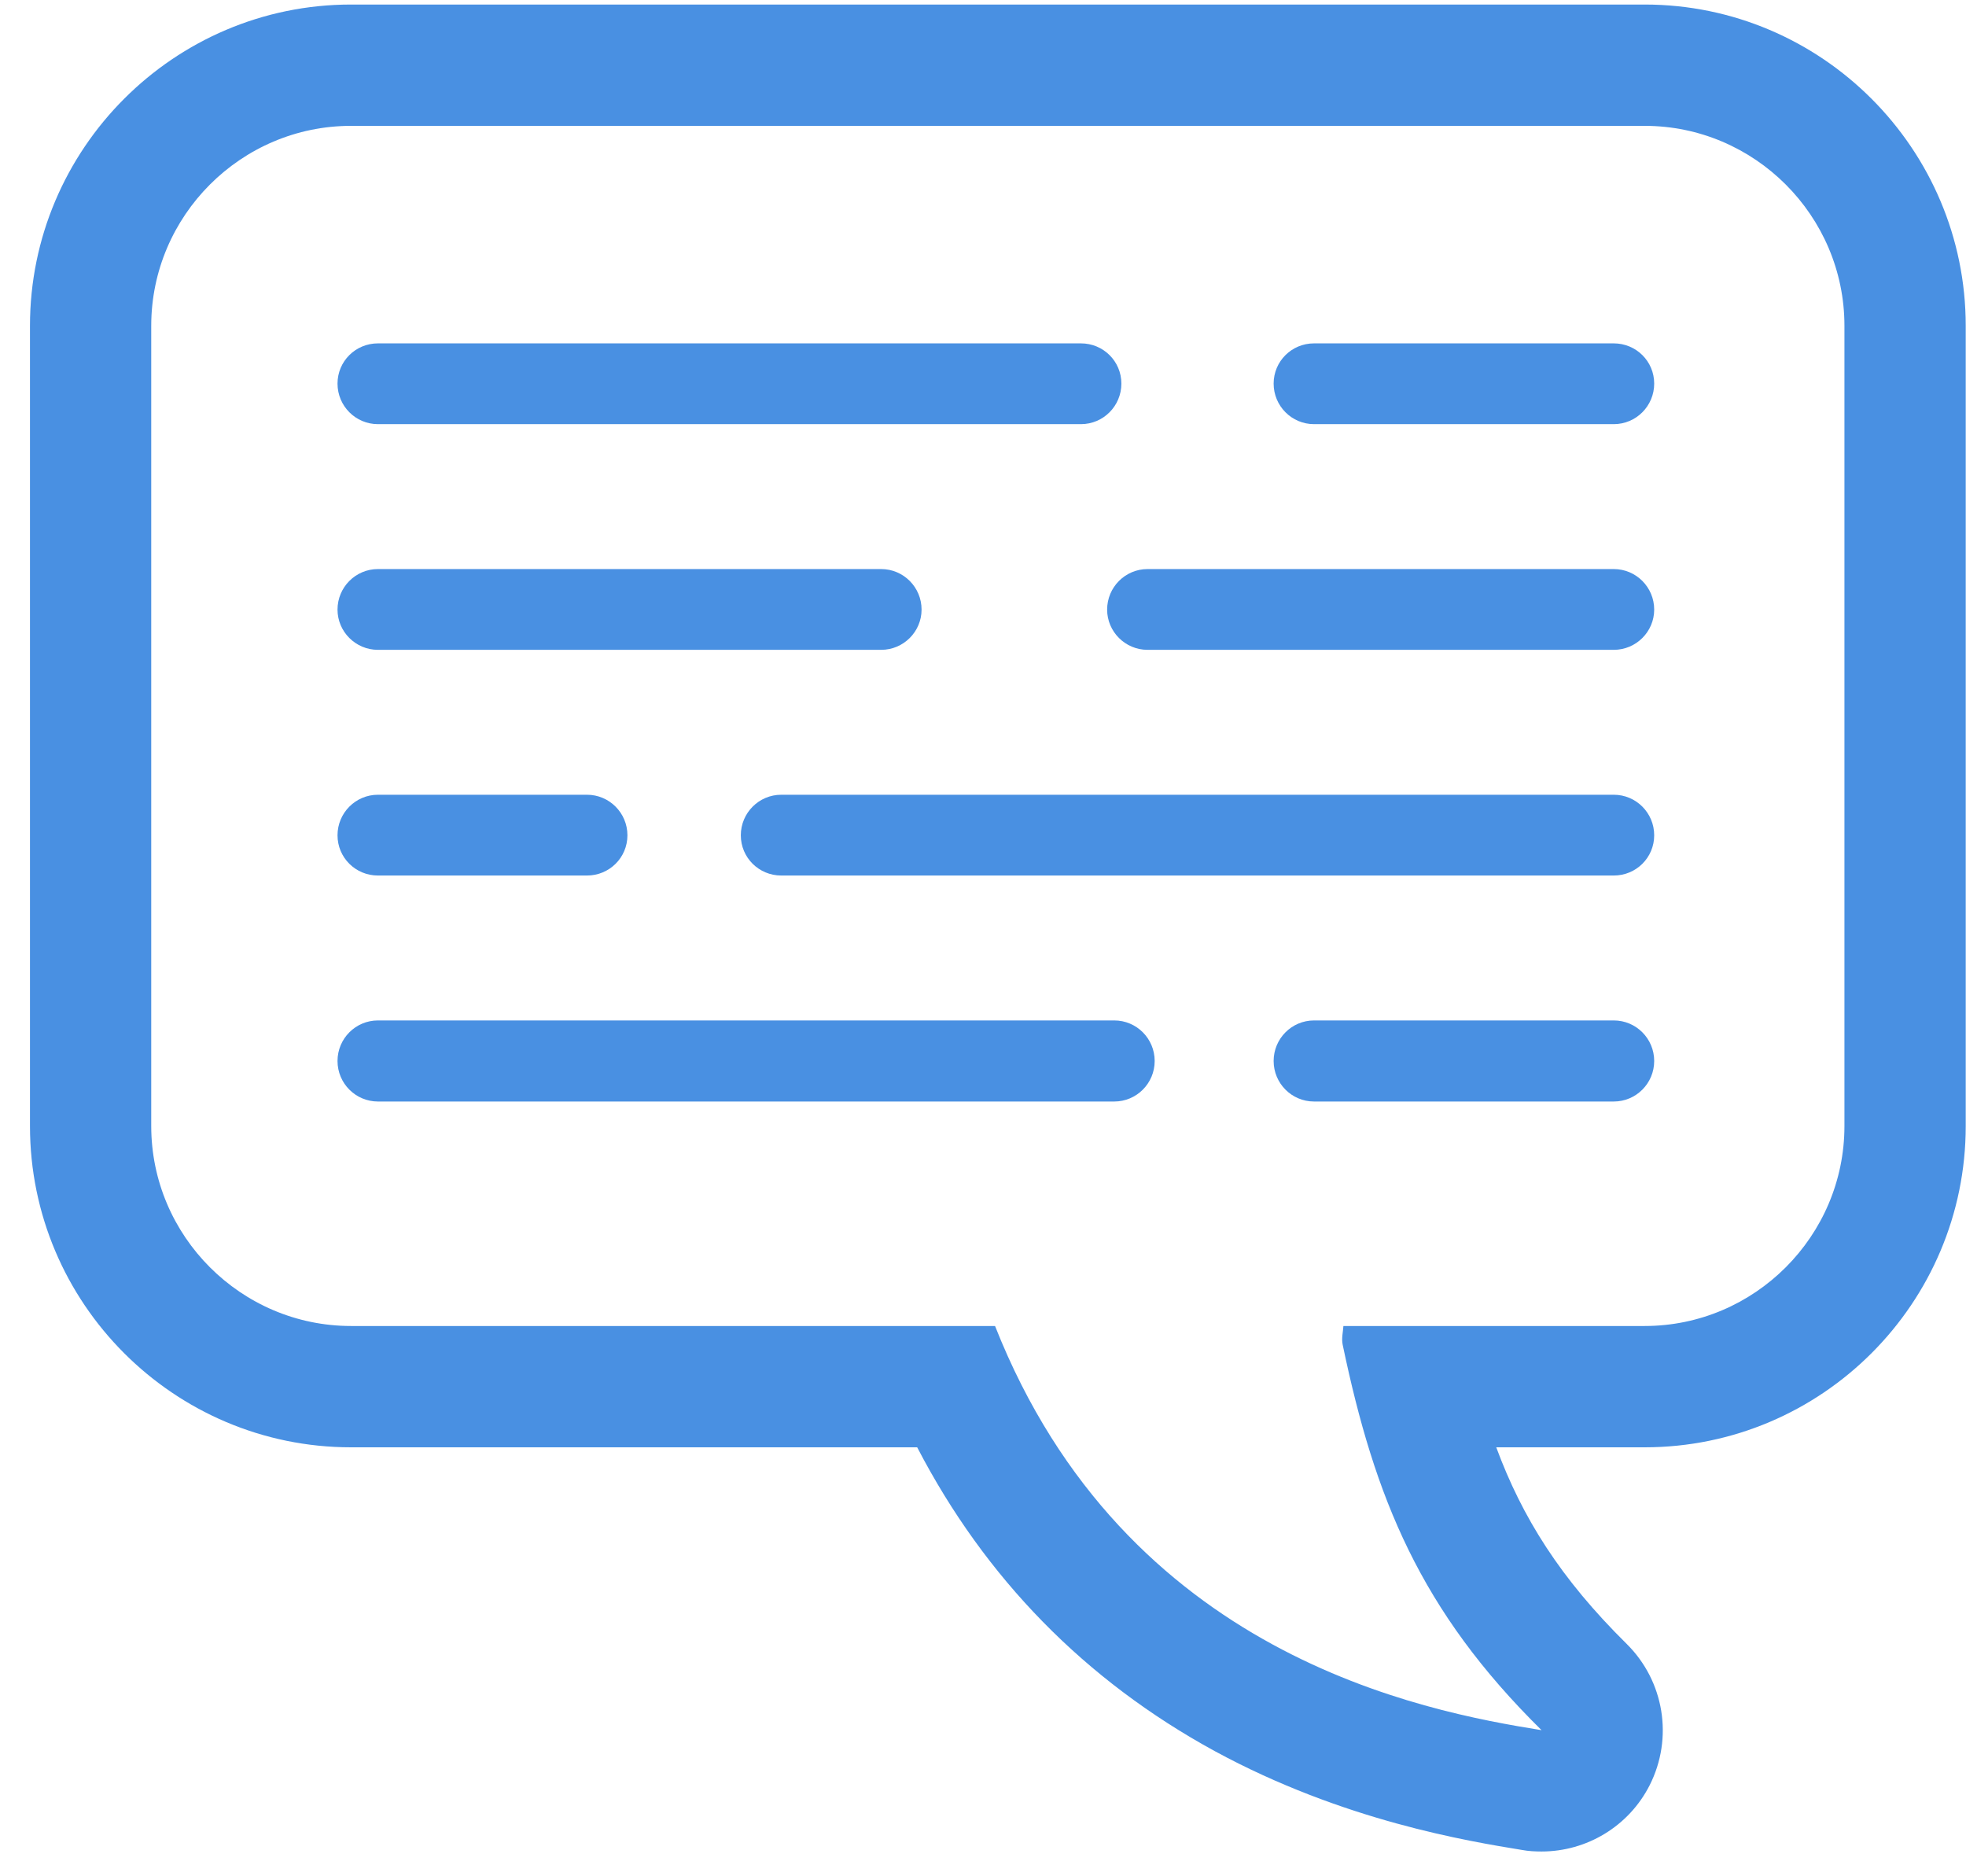 <?xml version="1.0" encoding="UTF-8" standalone="no"?>
<svg width="65px" height="62px" viewBox="0 0 65 62" version="1.1" xmlns="http://www.w3.org/2000/svg" xmlns:xlink="http://www.w3.org/1999/xlink" xmlns:sketch="http://www.bohemiancoding.com/sketch/ns">
    <!-- Generator: Sketch 3.0.4 (8054) - http://www.bohemiancoding.com/sketch -->
    <title>Group</title>
    <desc>Created with Sketch.</desc>
    <defs></defs>
    <g id="Page-1" stroke="none" stroke-width="1" fill="none" fill-rule="evenodd" sketch:type="MSPage">
        <g id="60_free_icons_by_yegor_shustov" sketch:type="MSLayerGroup" transform="translate(-422, -1742)" fill="#4990E2">
            <g id="Group" transform="translate(423, 1742)" sketch:type="MSShapeGroup">
                <path d="M59.981,37.22 C59.981,40.86 57.009,43.83 53.375,43.83 L43.416,43.83 C43.403,44.03 43.348,44.24 43.392,44.45 C44.451,49.52 45.958,53.24 49.967,57.19 C46.045,56.56 36.204,54.72 31.898,43.83 L10.606,43.83 C6.973,43.83 4,40.86 4,37.22 L4,10.77 C4,7.13 6.973,4.16 10.606,4.16 L53.375,4.16 C57.009,4.16 59.981,7.13 59.981,10.77 L59.981,37.22 L59.981,37.22 Z M53.375,0.15 L10.606,0.15 C4.753,0.15 -0.009,4.92 -0.009,10.77 L-0.009,37.22 C-0.009,43.08 4.753,47.84 10.606,47.84 L29.324,47.84 C31.574,52.17 34.873,55.54 39.158,57.88 C43.407,60.19 47.554,60.86 49.324,61.15 C49.539,61.19 49.755,61.2 49.968,61.2 C51.458,61.2 52.85,60.37 53.541,59.01 C54.33,57.45 54.024,55.57 52.783,54.34 C50.584,52.17 49.328,50.16 48.469,47.84 L53.375,47.84 C59.229,47.84 63.991,43.08 63.991,37.22 L63.991,10.77 C63.991,4.92 59.229,0.15 53.375,0.15 L53.375,0.15 Z" id="Fill-96"></path>
                <path d="M52.354,33.73 L42.445,33.73 C41.707,33.73 41.109,34.33 41.109,35.07 C41.109,35.81 41.707,36.41 42.445,36.41 L52.354,36.41 C53.093,36.41 53.691,35.81 53.691,35.07 C53.691,34.33 53.093,33.73 52.354,33.73" id="Fill-97"></path>
                <path d="M35.84,33.73 L11.495,33.73 C10.758,33.73 10.159,34.33 10.159,35.07 C10.159,35.81 10.758,36.41 11.495,36.41 L35.84,36.41 C36.577,36.41 37.176,35.81 37.176,35.07 C37.176,34.33 36.577,33.73 35.84,33.73" id="Fill-98"></path>
                <path d="M52.354,26.27 L24.83,26.27 C24.092,26.27 23.493,26.87 23.493,27.61 C23.493,28.35 24.092,28.94 24.83,28.94 L52.354,28.94 C53.093,28.94 53.691,28.35 53.691,27.61 C53.691,26.87 53.093,26.27 52.354,26.27" id="Fill-99"></path>
                <path d="M11.495,28.94 L18.407,28.94 C19.145,28.94 19.744,28.35 19.744,27.61 C19.744,26.87 19.145,26.27 18.407,26.27 L11.495,26.27 C10.758,26.27 10.159,26.87 10.159,27.61 C10.159,28.35 10.758,28.94 11.495,28.94" id="Fill-100"></path>
                <path d="M52.354,18.81 L36.941,18.81 C36.203,18.81 35.604,19.41 35.604,20.15 C35.604,20.88 36.203,21.48 36.941,21.48 L52.354,21.48 C53.093,21.48 53.691,20.88 53.691,20.15 C53.691,19.41 53.093,18.81 52.354,18.81" id="Fill-101"></path>
                <path d="M11.495,21.48 L28.133,21.48 C28.871,21.48 29.469,20.88 29.469,20.15 C29.469,19.41 28.871,18.81 28.133,18.81 L11.495,18.81 C10.758,18.81 10.159,19.41 10.159,20.15 C10.159,20.88 10.758,21.48 11.495,21.48" id="Fill-102"></path>
                <path d="M52.354,11.35 L42.445,11.35 C41.707,11.35 41.109,11.94 41.109,12.68 C41.109,13.42 41.707,14.02 42.445,14.02 L52.354,14.02 C53.093,14.02 53.691,13.42 53.691,12.68 C53.691,11.94 53.093,11.35 52.354,11.35" id="Fill-103"></path>
                <path d="M11.495,14.02 L34.738,14.02 C35.477,14.02 36.075,13.42 36.075,12.68 C36.075,11.94 35.477,11.35 34.738,11.35 L11.495,11.35 C10.758,11.35 10.159,11.94 10.159,12.68 C10.159,13.42 10.758,14.02 11.495,14.02" id="Fill-104"></path>
            </g>
        </g>
    </g>
</svg>